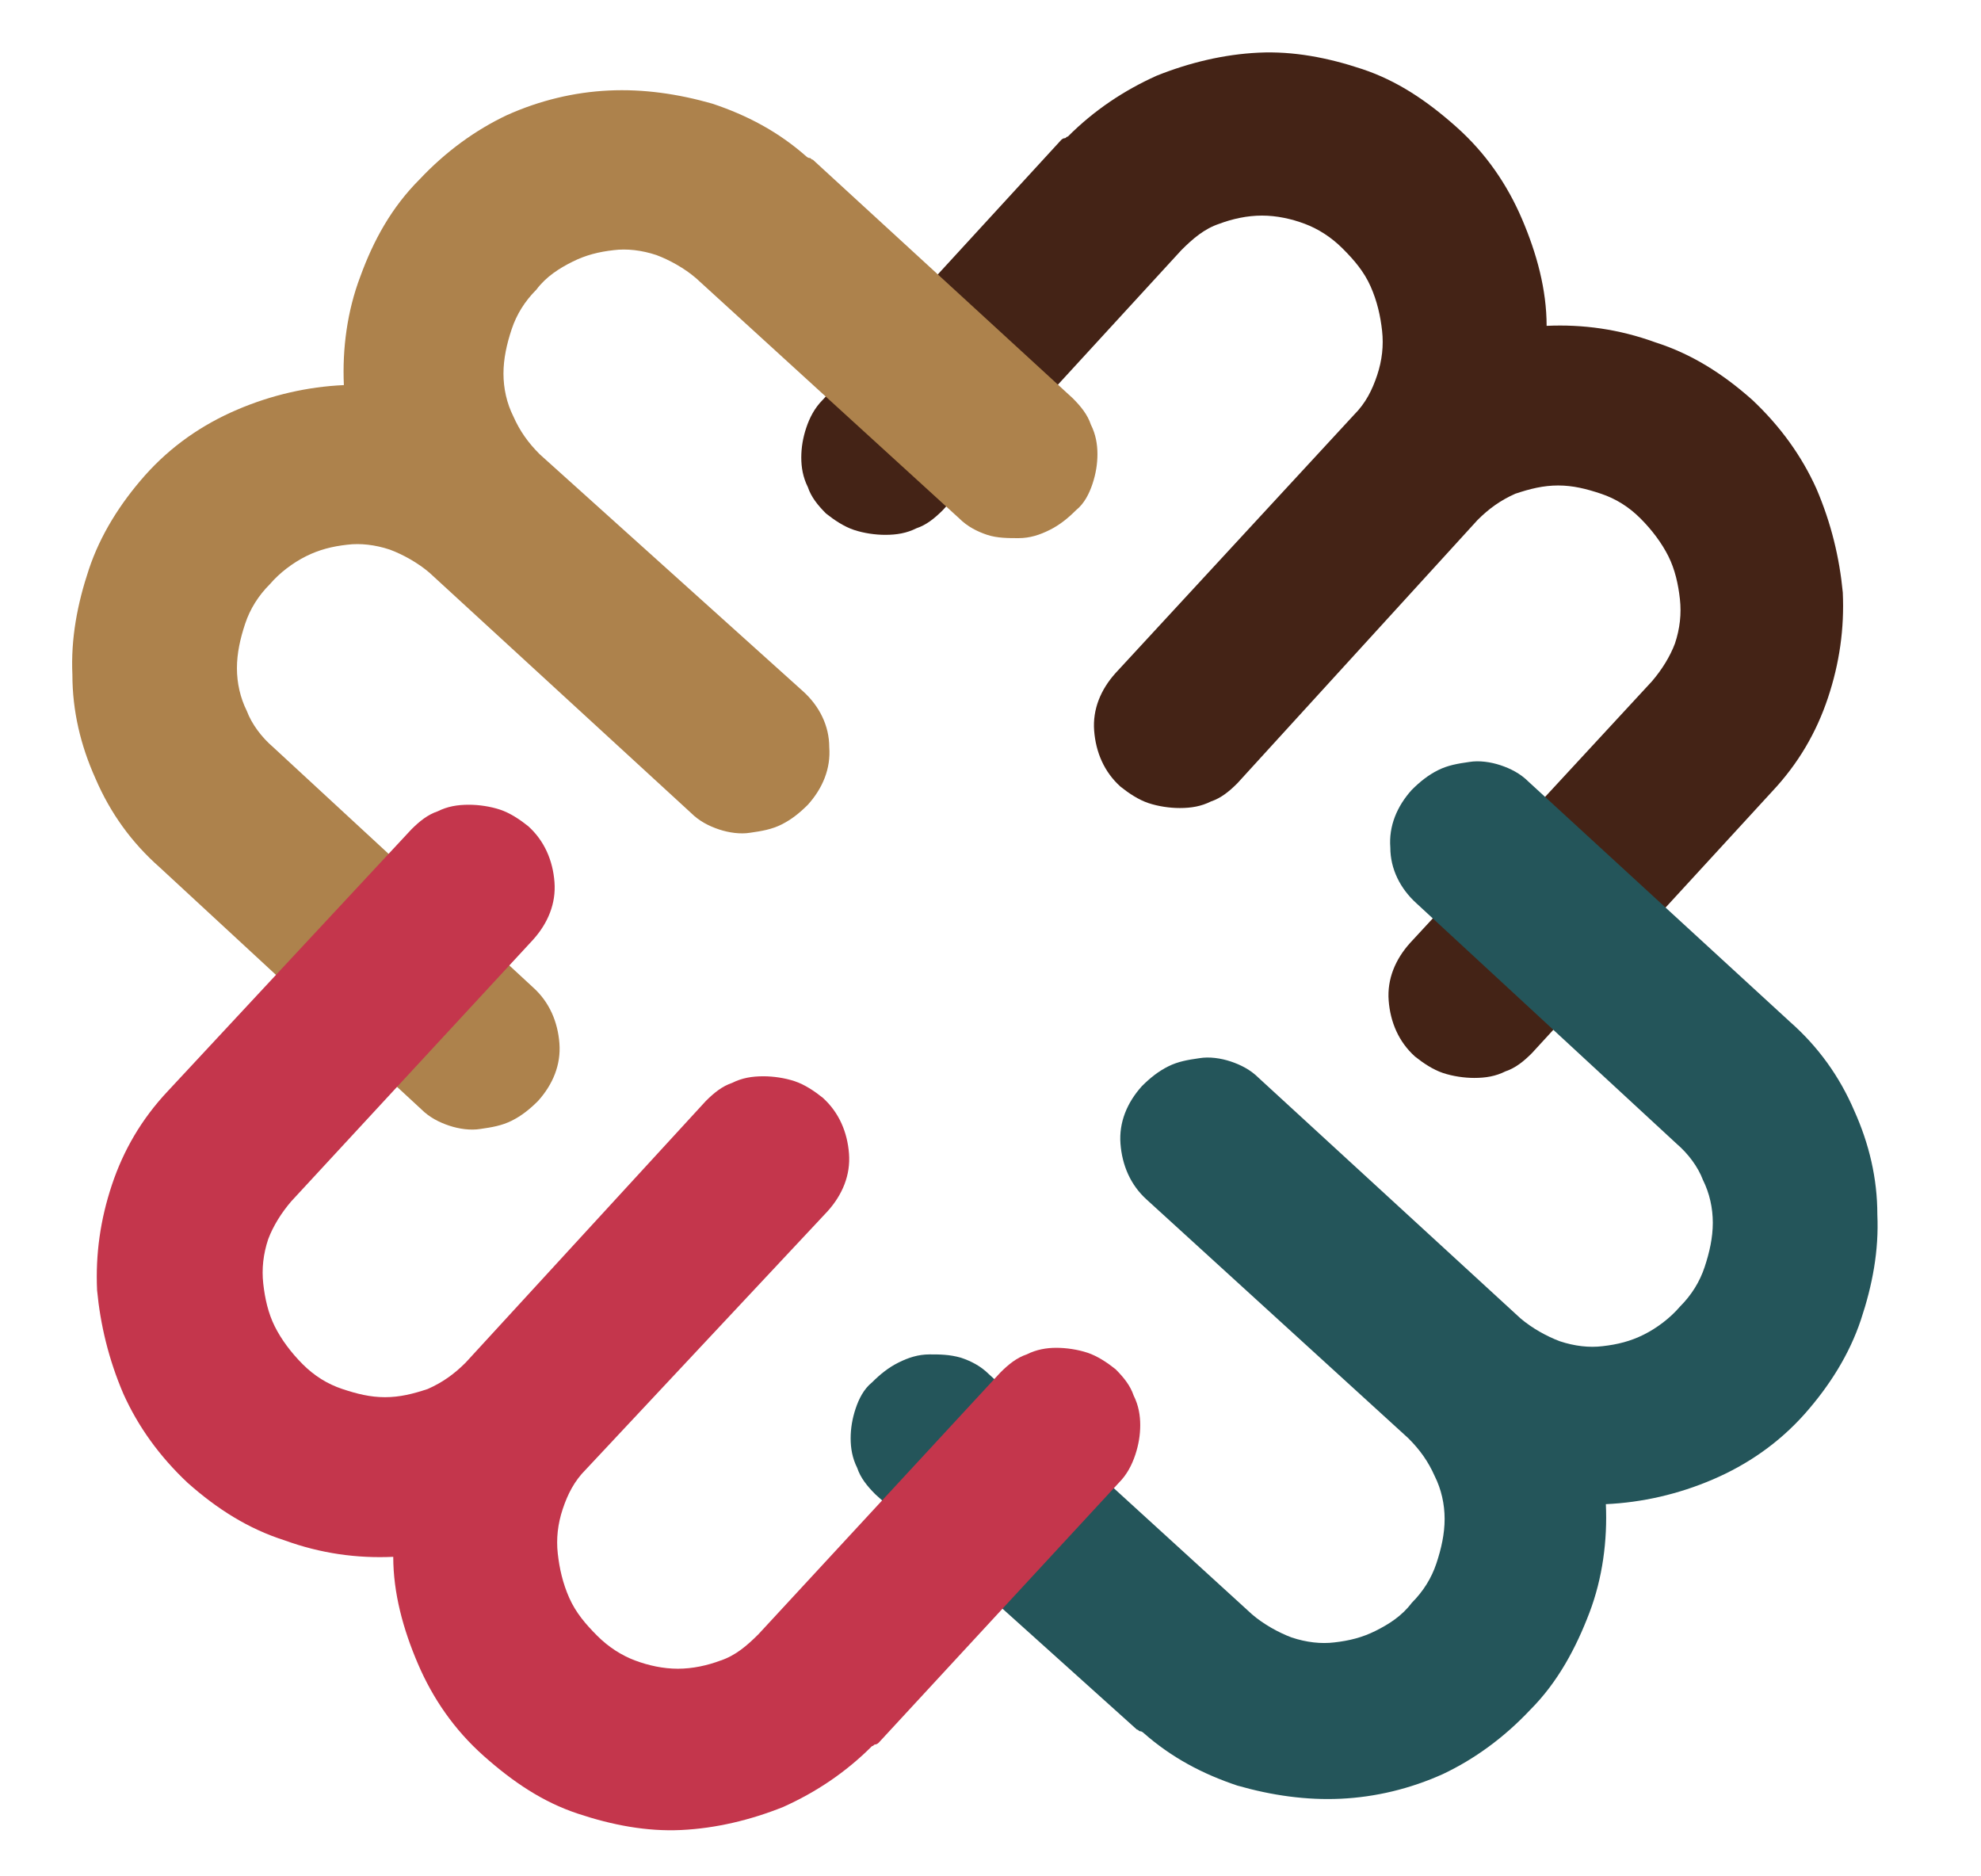 <?xml version="1.0" encoding="utf-8"?>
<!-- Generator: Adobe Illustrator 27.4.0, SVG Export Plug-In . SVG Version: 6.00 Build 0)  -->
<svg version="1.1" id="Capa_1" xmlns="http://www.w3.org/2000/svg" xmlns:xlink="http://www.w3.org/1999/xlink" x="0px" y="0px"
	 viewBox="0 0 120.4 114" style="enable-background:new 0 0 120.4 114;" xml:space="preserve">
<style type="text/css">
	.st0{fill:#442316;}
	.st1{fill:#AD824C;}
	.st2{fill:#24555A;}
	.st3{fill:#C4364C;}
	.st4{fill:#1D1D1B;}
</style>
<g>
	<g>
		<path class="st0" d="M100.4,41.4c0.6-0.7,1.1-1.5,1.4-2.3c0.3-0.9,0.4-1.8,0.3-2.7c-0.1-0.9-0.3-1.8-0.7-2.6
			c-0.4-0.8-1-1.6-1.7-2.3c-0.7-0.7-1.5-1.2-2.4-1.5c-0.9-0.3-1.7-0.5-2.6-0.5c-0.9,0-1.7,0.2-2.6,0.5c-0.9,0.4-1.6,0.9-2.3,1.6
			L75.2,47.6c-0.5,0.5-1,0.9-1.6,1.1c-0.6,0.3-1.2,0.4-1.9,0.4c-0.6,0-1.3-0.1-1.9-0.3s-1.2-0.6-1.7-1c-1-0.9-1.5-2.1-1.6-3.4
			c-0.1-1.3,0.4-2.5,1.3-3.5l14.5-15.7c0.7-0.7,1.1-1.5,1.4-2.4c0.3-0.9,0.4-1.8,0.3-2.7c-0.1-0.9-0.3-1.8-0.7-2.7
			c-0.4-0.9-1-1.6-1.7-2.3c-0.7-0.7-1.5-1.2-2.3-1.5c-0.8-0.3-1.7-0.5-2.6-0.5c-0.9,0-1.8,0.2-2.6,0.5c-0.9,0.3-1.6,0.9-2.3,1.6
			L57.3,31c-0.5,0.5-1,0.9-1.6,1.1c-0.6,0.3-1.2,0.4-1.9,0.4c-0.6,0-1.3-0.1-1.9-0.3c-0.6-0.2-1.2-0.6-1.7-1c-0.5-0.5-0.9-1-1.1-1.6
			c-0.3-0.6-0.4-1.2-0.4-1.8c0-0.6,0.1-1.2,0.3-1.8c0.2-0.6,0.5-1.2,1-1.7L64.5,8.5c0,0,0.1-0.1,0.2-0.1c0.1,0,0.1-0.1,0.2-0.1
			c1.6-1.6,3.4-2.8,5.4-3.7c2-0.8,4.1-1.3,6.2-1.4c2.1-0.1,4.2,0.3,6.3,1c2.1,0.7,3.9,1.9,5.7,3.5c1.8,1.6,3.1,3.5,4,5.6
			c0.9,2.1,1.5,4.3,1.5,6.5c2.2-0.1,4.4,0.2,6.6,1c2.2,0.7,4.1,1.9,5.9,3.5c1.7,1.6,3,3.4,3.9,5.4c0.9,2.1,1.4,4.2,1.6,6.3
			c0.1,2.2-0.2,4.3-0.9,6.4c-0.7,2.1-1.8,4-3.4,5.7L93.1,64c-0.5,0.5-1,0.9-1.6,1.1c-0.6,0.3-1.2,0.4-1.9,0.4
			c-0.6,0-1.3-0.1-1.9-0.3c-0.6-0.2-1.2-0.6-1.7-1c-1-0.9-1.5-2.1-1.6-3.4c-0.1-1.3,0.4-2.5,1.3-3.5L100.4,41.4z"/>
	</g>
	<g>
		<path class="st1" d="M32.4,60c1,0.9,1.5,2.1,1.6,3.4c0.1,1.3-0.4,2.5-1.3,3.5c-0.5,0.5-1,0.9-1.6,1.2c-0.6,0.3-1.2,0.4-1.9,0.5
			c-0.6,0.1-1.3,0-1.9-0.2c-0.6-0.2-1.2-0.5-1.7-1L9.7,52.7c-1.7-1.5-3-3.3-3.9-5.4c-0.9-2-1.4-4.1-1.4-6.3c-0.1-2.2,0.3-4.3,1-6.4
			c0.7-2.1,1.9-4,3.4-5.7c1.6-1.8,3.5-3.1,5.6-4c2.1-0.9,4.3-1.4,6.5-1.5c-0.1-2.2,0.2-4.5,1-6.6c0.8-2.2,1.9-4.2,3.6-5.9
			c1.6-1.7,3.4-3,5.3-3.9c2-0.9,4.1-1.4,6.2-1.5c2.1-0.1,4.2,0.2,6.3,0.8c2.1,0.7,4,1.7,5.7,3.2c0,0,0.1,0.1,0.2,0.1
			c0.1,0,0.1,0.1,0.2,0.1l15.8,14.5c0.5,0.5,0.9,1,1.1,1.6c0.3,0.6,0.4,1.2,0.4,1.8c0,0.6-0.1,1.2-0.3,1.8c-0.2,0.6-0.5,1.2-1,1.6
			c-0.5,0.5-1,0.9-1.6,1.2c-0.6,0.3-1.2,0.5-1.9,0.5c-0.6,0-1.3,0-1.9-0.2c-0.6-0.2-1.2-0.5-1.7-1l-16-14.6
			c-0.7-0.6-1.6-1.1-2.4-1.4c-0.9-0.3-1.8-0.4-2.6-0.3c-0.9,0.1-1.7,0.3-2.5,0.7c-0.8,0.4-1.6,0.9-2.2,1.7c-0.7,0.7-1.2,1.5-1.5,2.4
			c-0.3,0.9-0.5,1.8-0.5,2.7c0,0.9,0.2,1.8,0.6,2.6c0.4,0.9,0.9,1.6,1.6,2.3L48.8,42c1,0.9,1.6,2.1,1.6,3.4c0.1,1.3-0.4,2.5-1.3,3.5
			c-0.5,0.5-1,0.9-1.6,1.2c-0.6,0.3-1.2,0.4-1.9,0.5c-0.6,0.1-1.3,0-1.9-0.2c-0.6-0.2-1.2-0.5-1.7-1L26.1,34.8
			c-0.7-0.6-1.6-1.1-2.4-1.4c-0.9-0.3-1.8-0.4-2.6-0.3c-0.9,0.1-1.7,0.3-2.5,0.7c-0.8,0.4-1.6,1-2.2,1.7c-0.7,0.7-1.2,1.5-1.5,2.4
			c-0.3,0.9-0.5,1.8-0.5,2.7c0,0.9,0.2,1.8,0.6,2.6c0.3,0.8,0.9,1.6,1.6,2.2L32.4,60z"/>
	</g>
	<g>
		<path class="st2" d="M86.1,54.9c-1-0.9-1.6-2.1-1.6-3.4c-0.1-1.3,0.4-2.5,1.3-3.5c0.5-0.5,1-0.9,1.6-1.2c0.6-0.3,1.2-0.4,1.9-0.5
			c0.6-0.1,1.3,0,1.9,0.2c0.6,0.2,1.2,0.5,1.7,1l15.9,14.6c1.7,1.5,3,3.3,3.9,5.4c0.9,2,1.4,4.1,1.4,6.3c0.1,2.2-0.3,4.3-1,6.4
			c-0.7,2.1-1.9,4-3.4,5.7c-1.6,1.8-3.5,3.1-5.6,4c-2.1,0.9-4.3,1.4-6.5,1.5c0.1,2.2-0.2,4.5-1,6.6s-1.9,4.2-3.6,5.9
			c-1.6,1.7-3.4,3-5.3,3.9c-2,0.9-4.1,1.4-6.2,1.5c-2.1,0.1-4.2-0.2-6.3-0.8c-2.1-0.7-4-1.7-5.7-3.2c0,0-0.1-0.1-0.2-0.1
			c-0.1,0-0.1-0.1-0.2-0.1L53.2,90.8c-0.5-0.5-0.9-1-1.1-1.6c-0.3-0.6-0.4-1.2-0.4-1.8c0-0.6,0.1-1.2,0.3-1.8c0.2-0.6,0.5-1.2,1-1.6
			c0.5-0.5,1-0.9,1.6-1.2c0.6-0.3,1.2-0.5,1.9-0.5c0.6,0,1.2,0,1.9,0.2c0.6,0.2,1.2,0.5,1.7,1l16,14.6c0.7,0.6,1.6,1.1,2.4,1.4
			c0.9,0.3,1.8,0.4,2.6,0.3c0.9-0.1,1.7-0.3,2.5-0.7c0.8-0.4,1.6-0.9,2.2-1.7c0.7-0.7,1.2-1.5,1.5-2.4c0.3-0.9,0.5-1.8,0.5-2.7
			c0-0.9-0.2-1.8-0.6-2.6c-0.4-0.9-0.9-1.6-1.6-2.3L69.7,72.9c-1-0.9-1.5-2.1-1.6-3.4C68,68.2,68.5,67,69.4,66
			c0.5-0.5,1-0.9,1.6-1.2c0.6-0.3,1.2-0.4,1.9-0.5c0.6-0.1,1.3,0,1.9,0.2c0.6,0.2,1.2,0.5,1.7,1l15.9,14.6c0.7,0.6,1.6,1.1,2.4,1.4
			c0.9,0.3,1.8,0.4,2.6,0.3c0.9-0.1,1.7-0.3,2.5-0.7c0.8-0.4,1.6-1,2.2-1.7c0.7-0.7,1.2-1.5,1.5-2.4c0.3-0.9,0.5-1.8,0.5-2.7
			c0-0.9-0.2-1.8-0.6-2.6c-0.3-0.8-0.9-1.6-1.6-2.2L86.1,54.9z"/>
	</g>
	<g>
		<path class="st3" d="M17.7,73c-0.6,0.7-1.1,1.5-1.4,2.3C16,76.2,15.9,77.1,16,78c0.1,0.9,0.3,1.8,0.7,2.6c0.4,0.8,1,1.6,1.7,2.3
			c0.7,0.7,1.5,1.2,2.4,1.5c0.9,0.3,1.7,0.5,2.6,0.5c0.9,0,1.7-0.2,2.6-0.5c0.9-0.4,1.6-0.9,2.3-1.6l14.6-15.9
			c0.5-0.5,1-0.9,1.6-1.1c0.6-0.3,1.2-0.4,1.9-0.4c0.6,0,1.3,0.1,1.9,0.3c0.6,0.2,1.2,0.6,1.7,1c1,0.9,1.5,2.1,1.6,3.4
			c0.1,1.3-0.4,2.5-1.3,3.5L35.6,89.3c-0.7,0.7-1.1,1.5-1.4,2.4c-0.3,0.9-0.4,1.8-0.3,2.7c0.1,0.9,0.3,1.8,0.7,2.7
			c0.4,0.9,1,1.6,1.7,2.3c0.7,0.7,1.5,1.2,2.3,1.5c0.8,0.3,1.7,0.5,2.6,0.5c0.9,0,1.8-0.2,2.6-0.5c0.9-0.3,1.6-0.9,2.3-1.6
			l14.7-15.9c0.5-0.5,1-0.9,1.6-1.1c0.6-0.3,1.2-0.4,1.8-0.4c0.6,0,1.3,0.1,1.9,0.3c0.6,0.2,1.2,0.6,1.7,1c0.5,0.5,0.9,1,1.1,1.6
			c0.3,0.6,0.4,1.2,0.4,1.8c0,0.6-0.1,1.2-0.3,1.8c-0.2,0.6-0.5,1.2-1,1.7l-14.6,15.8c0,0-0.1,0.1-0.2,0.1c-0.1,0-0.1,0.1-0.2,0.1
			c-1.6,1.6-3.4,2.8-5.4,3.7c-2,0.8-4.1,1.3-6.2,1.4c-2.1,0.1-4.2-0.3-6.3-1c-2.1-0.7-3.9-1.9-5.7-3.5c-1.8-1.6-3.1-3.5-4-5.6
			c-0.9-2.1-1.5-4.3-1.5-6.5c-2.2,0.1-4.4-0.2-6.6-1c-2.2-0.7-4.1-1.9-5.9-3.5c-1.7-1.6-3-3.4-3.9-5.4c-0.9-2.1-1.4-4.2-1.6-6.3
			c-0.1-2.2,0.2-4.3,0.9-6.4c0.7-2.1,1.8-4,3.4-5.7L25,50.4c0.5-0.5,1-0.9,1.6-1.1c0.6-0.3,1.2-0.4,1.9-0.4c0.6,0,1.3,0.1,1.9,0.3
			c0.6,0.2,1.2,0.6,1.7,1c1,0.9,1.5,2.1,1.6,3.4c0.1,1.3-0.4,2.5-1.3,3.5L17.7,73z"/>
	</g>
</g>
</svg>
